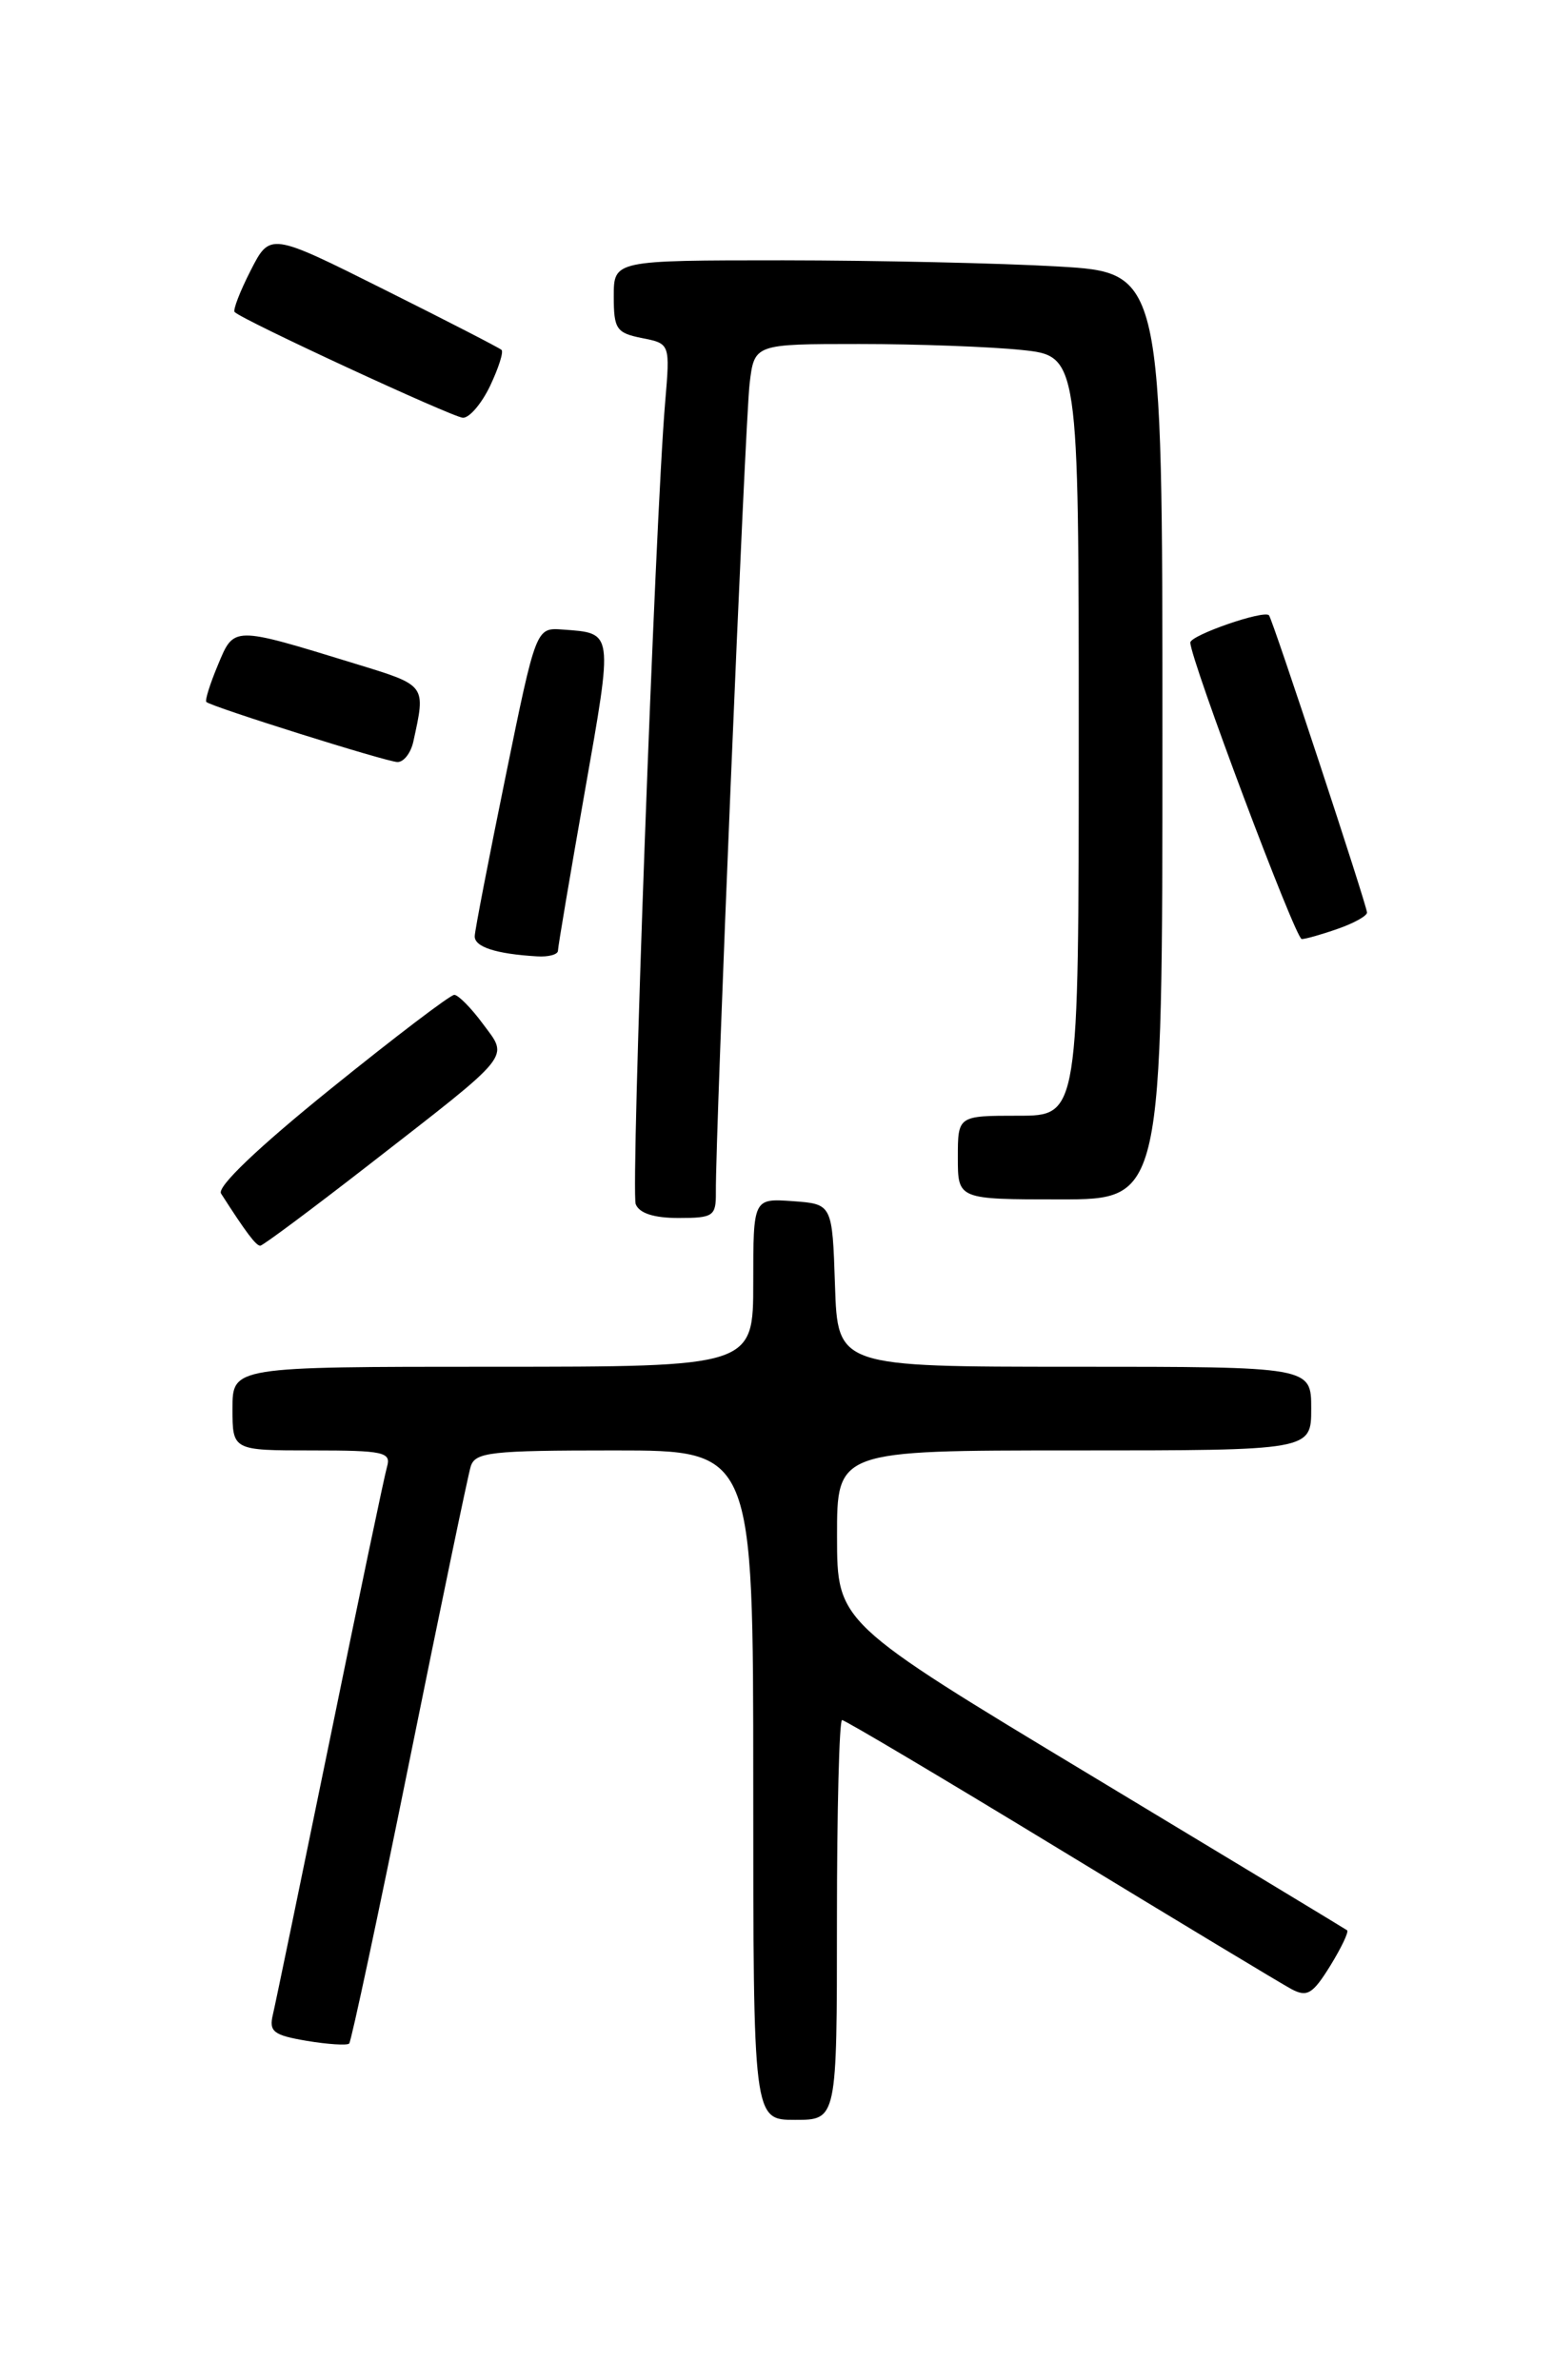 <?xml version="1.0" encoding="UTF-8" standalone="no"?>
<!DOCTYPE svg PUBLIC "-//W3C//DTD SVG 1.1//EN" "http://www.w3.org/Graphics/SVG/1.1/DTD/svg11.dtd" >
<svg xmlns="http://www.w3.org/2000/svg" xmlns:xlink="http://www.w3.org/1999/xlink" version="1.1" viewBox="0 0 167 256">
 <g >
 <path fill="currentColor"
d=" M 90.00 206.50 C 90.00 194.68 90.25 185.00 90.55 185.00 C 90.86 185.00 101.41 191.27 114.01 198.94 C 126.61 206.61 137.80 213.36 138.88 213.94 C 140.56 214.83 141.16 214.47 143.04 211.44 C 144.24 209.49 145.06 207.77 144.86 207.61 C 144.66 207.46 132.24 199.95 117.26 190.92 C 90.02 174.50 90.02 174.50 90.01 165.25 C 90.00 156.00 90.00 156.00 115.50 156.00 C 141.00 156.00 141.00 156.00 141.00 151.50 C 141.00 147.00 141.00 147.00 115.54 147.00 C 90.08 147.00 90.08 147.00 89.79 138.25 C 89.50 129.50 89.50 129.50 85.25 129.19 C 81.00 128.89 81.00 128.89 81.00 137.94 C 81.00 147.00 81.00 147.00 53.00 147.00 C 25.00 147.00 25.00 147.00 25.00 151.50 C 25.00 156.00 25.00 156.00 33.57 156.00 C 41.25 156.00 42.08 156.18 41.62 157.75 C 41.34 158.71 38.58 171.88 35.49 187.00 C 32.39 202.12 29.63 215.47 29.35 216.65 C 28.90 218.51 29.39 218.89 32.98 219.50 C 35.27 219.88 37.32 220.01 37.55 219.79 C 37.77 219.56 40.69 205.90 44.02 189.44 C 47.35 172.97 50.32 158.71 50.61 157.75 C 51.08 156.18 52.71 156.00 66.07 156.00 C 81.00 156.00 81.00 156.00 81.00 192.00 C 81.00 228.00 81.00 228.00 85.50 228.00 C 90.00 228.00 90.00 228.00 90.00 206.50 Z  M 39.50 125.41 C 55.35 113.08 54.71 113.88 51.92 110.11 C 50.66 108.40 49.27 107.00 48.85 107.00 C 48.42 107.00 42.44 111.55 35.55 117.12 C 27.71 123.45 23.31 127.66 23.77 128.37 C 26.44 132.54 27.54 134.00 27.99 133.98 C 28.27 133.97 33.45 130.11 39.50 125.41 Z  M 76.98 128.25 C 76.92 122.04 80.13 45.18 80.61 41.25 C 81.12 37.00 81.12 37.00 92.41 37.00 C 98.63 37.00 106.47 37.29 109.85 37.64 C 116.00 38.28 116.00 38.28 116.00 79.14 C 116.00 120.00 116.00 120.00 109.50 120.00 C 103.00 120.00 103.00 120.00 103.00 124.50 C 103.00 129.00 103.00 129.00 114.00 129.00 C 125.00 129.00 125.00 129.00 125.00 79.15 C 125.00 29.31 125.00 29.31 113.75 28.66 C 107.56 28.30 94.29 28.01 84.25 28.00 C 66.00 28.00 66.00 28.00 66.00 31.88 C 66.00 35.39 66.28 35.81 69.03 36.36 C 72.06 36.96 72.06 36.96 71.53 43.23 C 70.45 55.80 67.81 128.05 68.36 129.51 C 68.74 130.49 70.31 131.00 72.97 131.00 C 76.71 131.00 77.00 130.80 76.98 128.25 Z  M 60.00 102.25 C 60.00 101.84 61.30 94.15 62.88 85.17 C 65.95 67.73 66.00 68.12 60.50 67.71 C 57.64 67.50 57.64 67.50 54.37 83.50 C 52.57 92.30 51.07 100.03 51.05 100.68 C 51.00 101.84 53.32 102.60 57.75 102.86 C 58.99 102.94 60.00 102.66 60.00 102.25 Z  M 143.85 99.90 C 145.58 99.30 147.00 98.51 147.00 98.15 C 147.00 97.41 136.87 66.67 136.46 66.18 C 135.95 65.57 128.00 68.32 128.00 69.11 C 128.00 70.90 139.31 101.00 139.98 101.00 C 140.38 101.00 142.12 100.51 143.85 99.90 Z  M 44.45 79.75 C 45.79 73.60 45.91 73.75 38.15 71.37 C 24.97 67.32 25.18 67.32 23.43 71.53 C 22.58 73.56 22.02 75.34 22.19 75.50 C 22.77 76.03 41.50 81.92 42.73 81.96 C 43.41 81.98 44.18 80.99 44.45 79.75 Z  M 52.70 41.51 C 53.61 39.59 54.17 37.85 53.93 37.63 C 53.69 37.41 48.00 34.48 41.27 31.12 C 29.04 25.00 29.04 25.00 26.95 29.10 C 25.80 31.35 25.03 33.36 25.23 33.56 C 26.10 34.44 48.62 44.86 49.77 44.93 C 50.46 44.97 51.78 43.43 52.70 41.51 Z "/>
</g>
</svg>